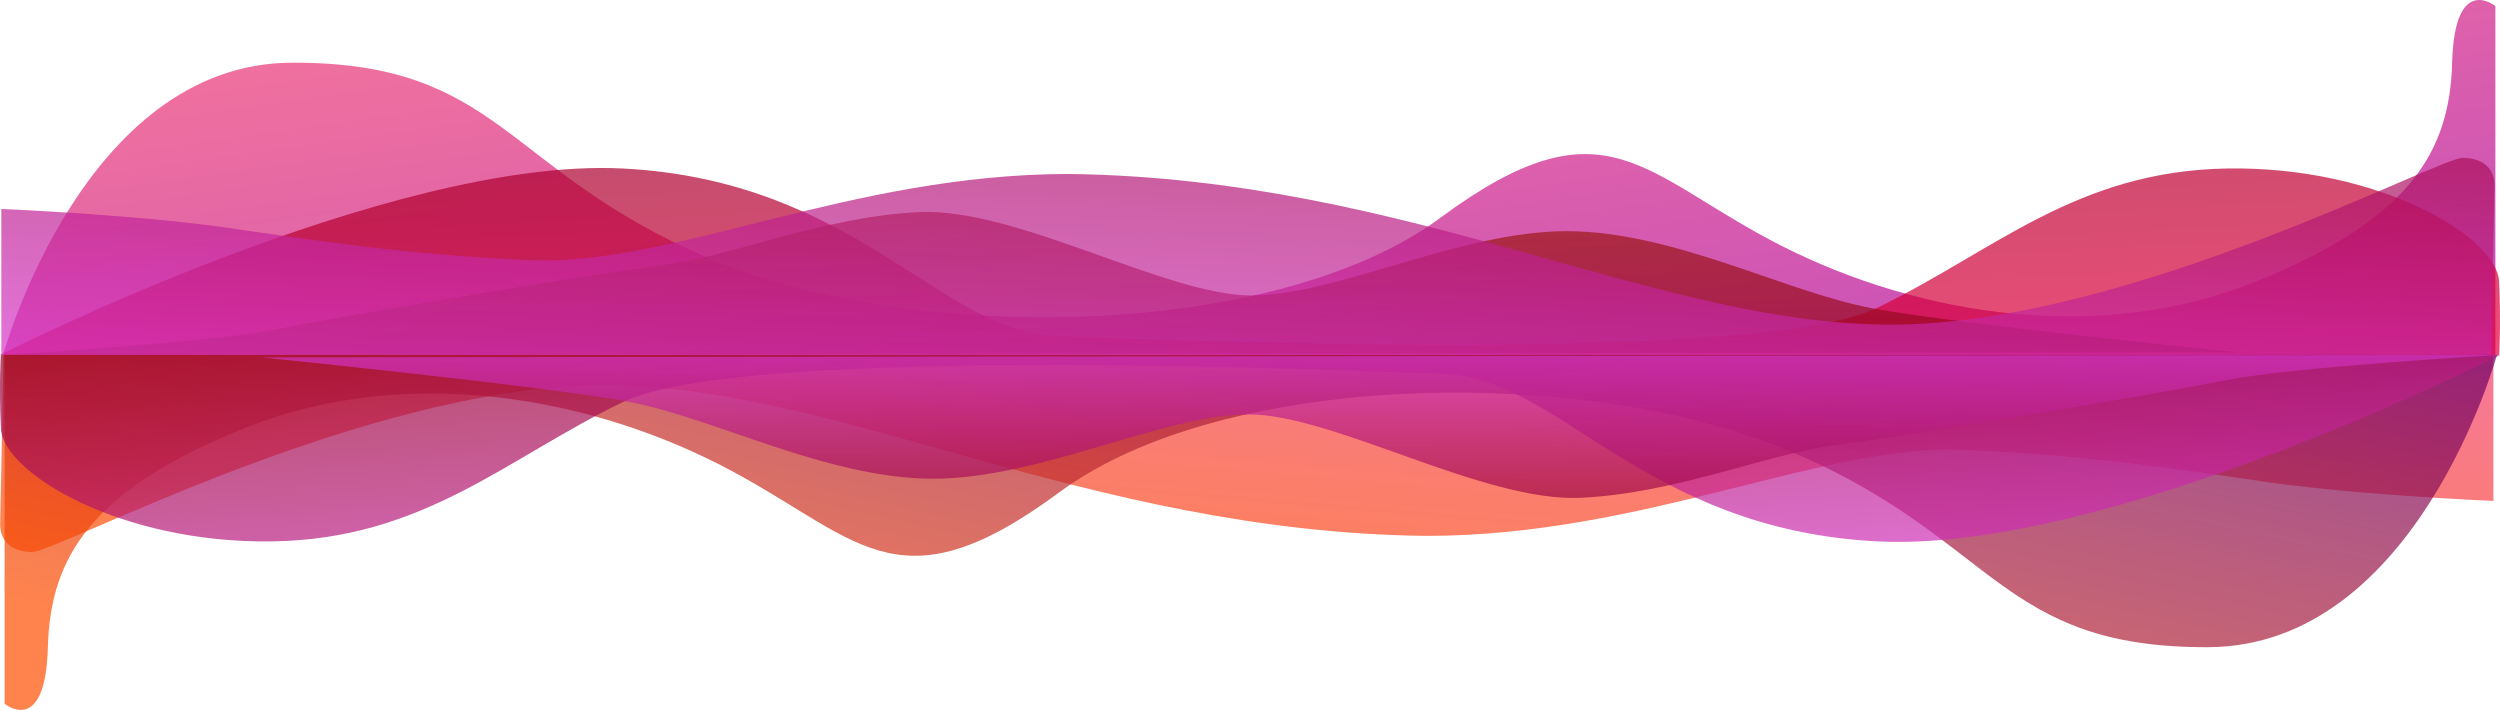 <svg width="1863" height="529" viewBox="0 0 1863 529" fill="none" xmlns="http://www.w3.org/2000/svg">
<g clip-path="url(#clip0_45_2)">
<path opacity="0.7" d="M1858.08 373.29C1858.08 373.29 1745.71 368.581 1676.36 357.292C1634.05 351.541 1558.91 339.066 1463.98 335.182C1359.09 330.328 1225.6 399.351 1062.59 399.351C806.973 396.174 622.203 285.179 445.892 287.122C269.581 289.064 41.545 411.973 23.478 411.427C5.411 410.882 -0.145 400.25 0.131 390.162C0.407 380.075 2.607 264.501 2.607 264.501H1858.08V373.29Z" fill="url(#paint0_linear_45_2)"/>
<path opacity="0.7" d="M2.267 264.5C2.267 264.5 61.829 47.146 217.608 46.713C373.387 46.28 375.178 127.072 527.376 192.056C679.574 257.041 949.948 253.528 1073.5 162.198C1197.05 70.868 1223.91 130.583 1327.76 183.275C1431.61 235.966 1565.9 256.151 1680.5 210.048C1795.09 163.946 1825.53 113.882 1827.33 46.708C1829.12 -20.466 1859.56 4.551 1859.56 4.551V264.49H2.267V264.5Z" fill="url(#paint1_linear_45_2)"/>
<path opacity="0.7" d="M0 264.504C0 264.504 290.226 116.775 463.912 125.557C637.598 134.339 700.584 246.936 786.211 250.257C871.837 253.578 1311.48 271.717 1398.9 229.373C1486.33 187.028 1547.2 127.312 1660.01 125.556C1772.81 123.8 1860.87 176.49 1862.34 209.861C1863.81 243.232 1862.34 264.499 1862.34 264.499L0 264.504Z" fill="url(#paint2_linear_45_2)"/>
<path opacity="0.7" d="M2.465 264.5C2.465 264.5 158.158 255.046 202.425 245.995C246.691 236.943 437.492 204.762 492.443 197.722C547.395 190.682 612.487 161.602 684.802 158.054C757.118 154.506 869.21 220.187 932.487 220.187C995.764 220.187 1087.97 172.256 1167.52 172.256C1247.06 172.256 1331.55 218.107 1396.08 229.904C1460.6 241.701 1668.49 262.665 1668.49 262.665L2.465 264.5Z" fill="url(#paint3_linear_45_2)"/>
<path opacity="0.7" d="M0.993 155.709C0.993 155.709 113.362 160.418 182.711 171.708C225.026 177.458 300.162 189.933 395.098 193.817C499.981 198.671 633.473 129.648 796.484 129.648C1052.1 132.825 1236.87 243.82 1413.18 241.878C1589.49 239.935 1817.53 117.026 1835.6 117.572C1853.66 118.117 1859.22 128.749 1858.94 138.837C1858.67 148.924 1856.47 264.498 1856.47 264.498H0.993V155.709Z" fill="url(#paint4_linear_45_2)"/>
<path opacity="0.7" d="M1860.73 264.5C1860.73 264.5 1801.17 481.854 1645.39 482.287C1489.61 482.72 1487.82 401.928 1335.62 336.943C1183.43 271.959 913.052 275.471 789.502 366.802C665.953 458.132 639.095 398.415 535.242 345.725C431.389 293.035 297.097 272.849 182.501 318.951C67.905 365.054 37.465 415.117 35.675 482.292C33.884 549.466 3.444 524.448 3.444 524.448V264.5H1860.73Z" fill="url(#paint5_linear_45_2)"/>
<path opacity="0.7" d="M1863 264.502C1863 264.502 1572.77 412.227 1399.09 403.445C1225.4 394.663 1162.41 282.065 1076.79 278.745C991.156 275.425 551.52 257.285 464.095 299.629C376.669 341.974 315.794 401.687 202.988 403.443C90.182 405.199 2.13 352.509 0.655 319.138C-0.82 285.767 0.655 264.5 0.655 264.5L1863 264.502Z" fill="url(#paint6_linear_45_2)"/>
<path opacity="0.7" d="M1860.53 264.5C1860.53 264.5 1704.84 273.954 1660.57 283.005C1616.31 292.057 1425.51 324.238 1370.56 331.278C1315.6 338.318 1250.51 367.399 1178.2 370.946C1105.88 374.494 993.789 308.813 930.512 308.813C867.235 308.813 775.031 356.744 695.482 356.744C615.933 356.744 531.446 310.894 466.92 299.096C402.395 287.298 194.515 266.334 194.515 266.334L1860.53 264.5Z" fill="url(#paint7_linear_45_2)"/>
</g>
<defs>
<linearGradient id="paint0_linear_45_2" x1="13.127" y1="401.144" x2="37.898" y2="109.247" gradientUnits="userSpaceOnUse">
<stop stop-color="#FF4F00"/>
<stop offset="1" stop-color="#F33D6E"/>
</linearGradient>
<linearGradient id="paint1_linear_45_2" x1="20.84" y1="-0.008" x2="93.245" y2="513.535" gradientUnits="userSpaceOnUse">
<stop stop-color="#F33D6E"/>
<stop offset="1" stop-color="#AD009F"/>
</linearGradient>
<linearGradient id="paint2_linear_45_2" x1="4.09896e-05" y1="61.928" x2="15.307" y2="359.537" gradientUnits="userSpaceOnUse">
<stop stop-color="#960028"/>
<stop offset="1" stop-color="#E7003E"/>
</linearGradient>
<linearGradient id="paint3_linear_45_2" x1="2.465" y1="68.17" x2="12.867" y2="336.292" gradientUnits="userSpaceOnUse">
<stop stop-color="#A63400"/>
<stop offset="1" stop-color="#960028"/>
</linearGradient>
<linearGradient id="paint4_linear_45_2" x1="1858.95" y1="15.895" x2="1843.07" y2="346.054" gradientUnits="userSpaceOnUse">
<stop stop-color="#960028"/>
<stop offset="1" stop-color="#D636C9"/>
</linearGradient>
<linearGradient id="paint5_linear_45_2" x1="3.444" y1="448.333" x2="127.479" y2="-107.324" gradientUnits="userSpaceOnUse">
<stop stop-color="#FF4F00"/>
<stop offset="1" stop-color="#710067"/>
</linearGradient>
<linearGradient id="paint6_linear_45_2" x1="9.314" y1="264.5" x2="29.831" y2="540.227" gradientUnits="userSpaceOnUse">
<stop stop-color="#960028"/>
<stop offset="1" stop-color="#D636C9"/>
</linearGradient>
<linearGradient id="paint7_linear_45_2" x1="194.515" y1="397.731" x2="193.988" y2="263.997" gradientUnits="userSpaceOnUse">
<stop stop-color="#960028"/>
<stop offset="1" stop-color="#D636C9"/>
</linearGradient>
<clipPath id="clip0_45_2">
<rect width="1863" height="529" fill="white"/>
</clipPath>
</defs>
</svg>
